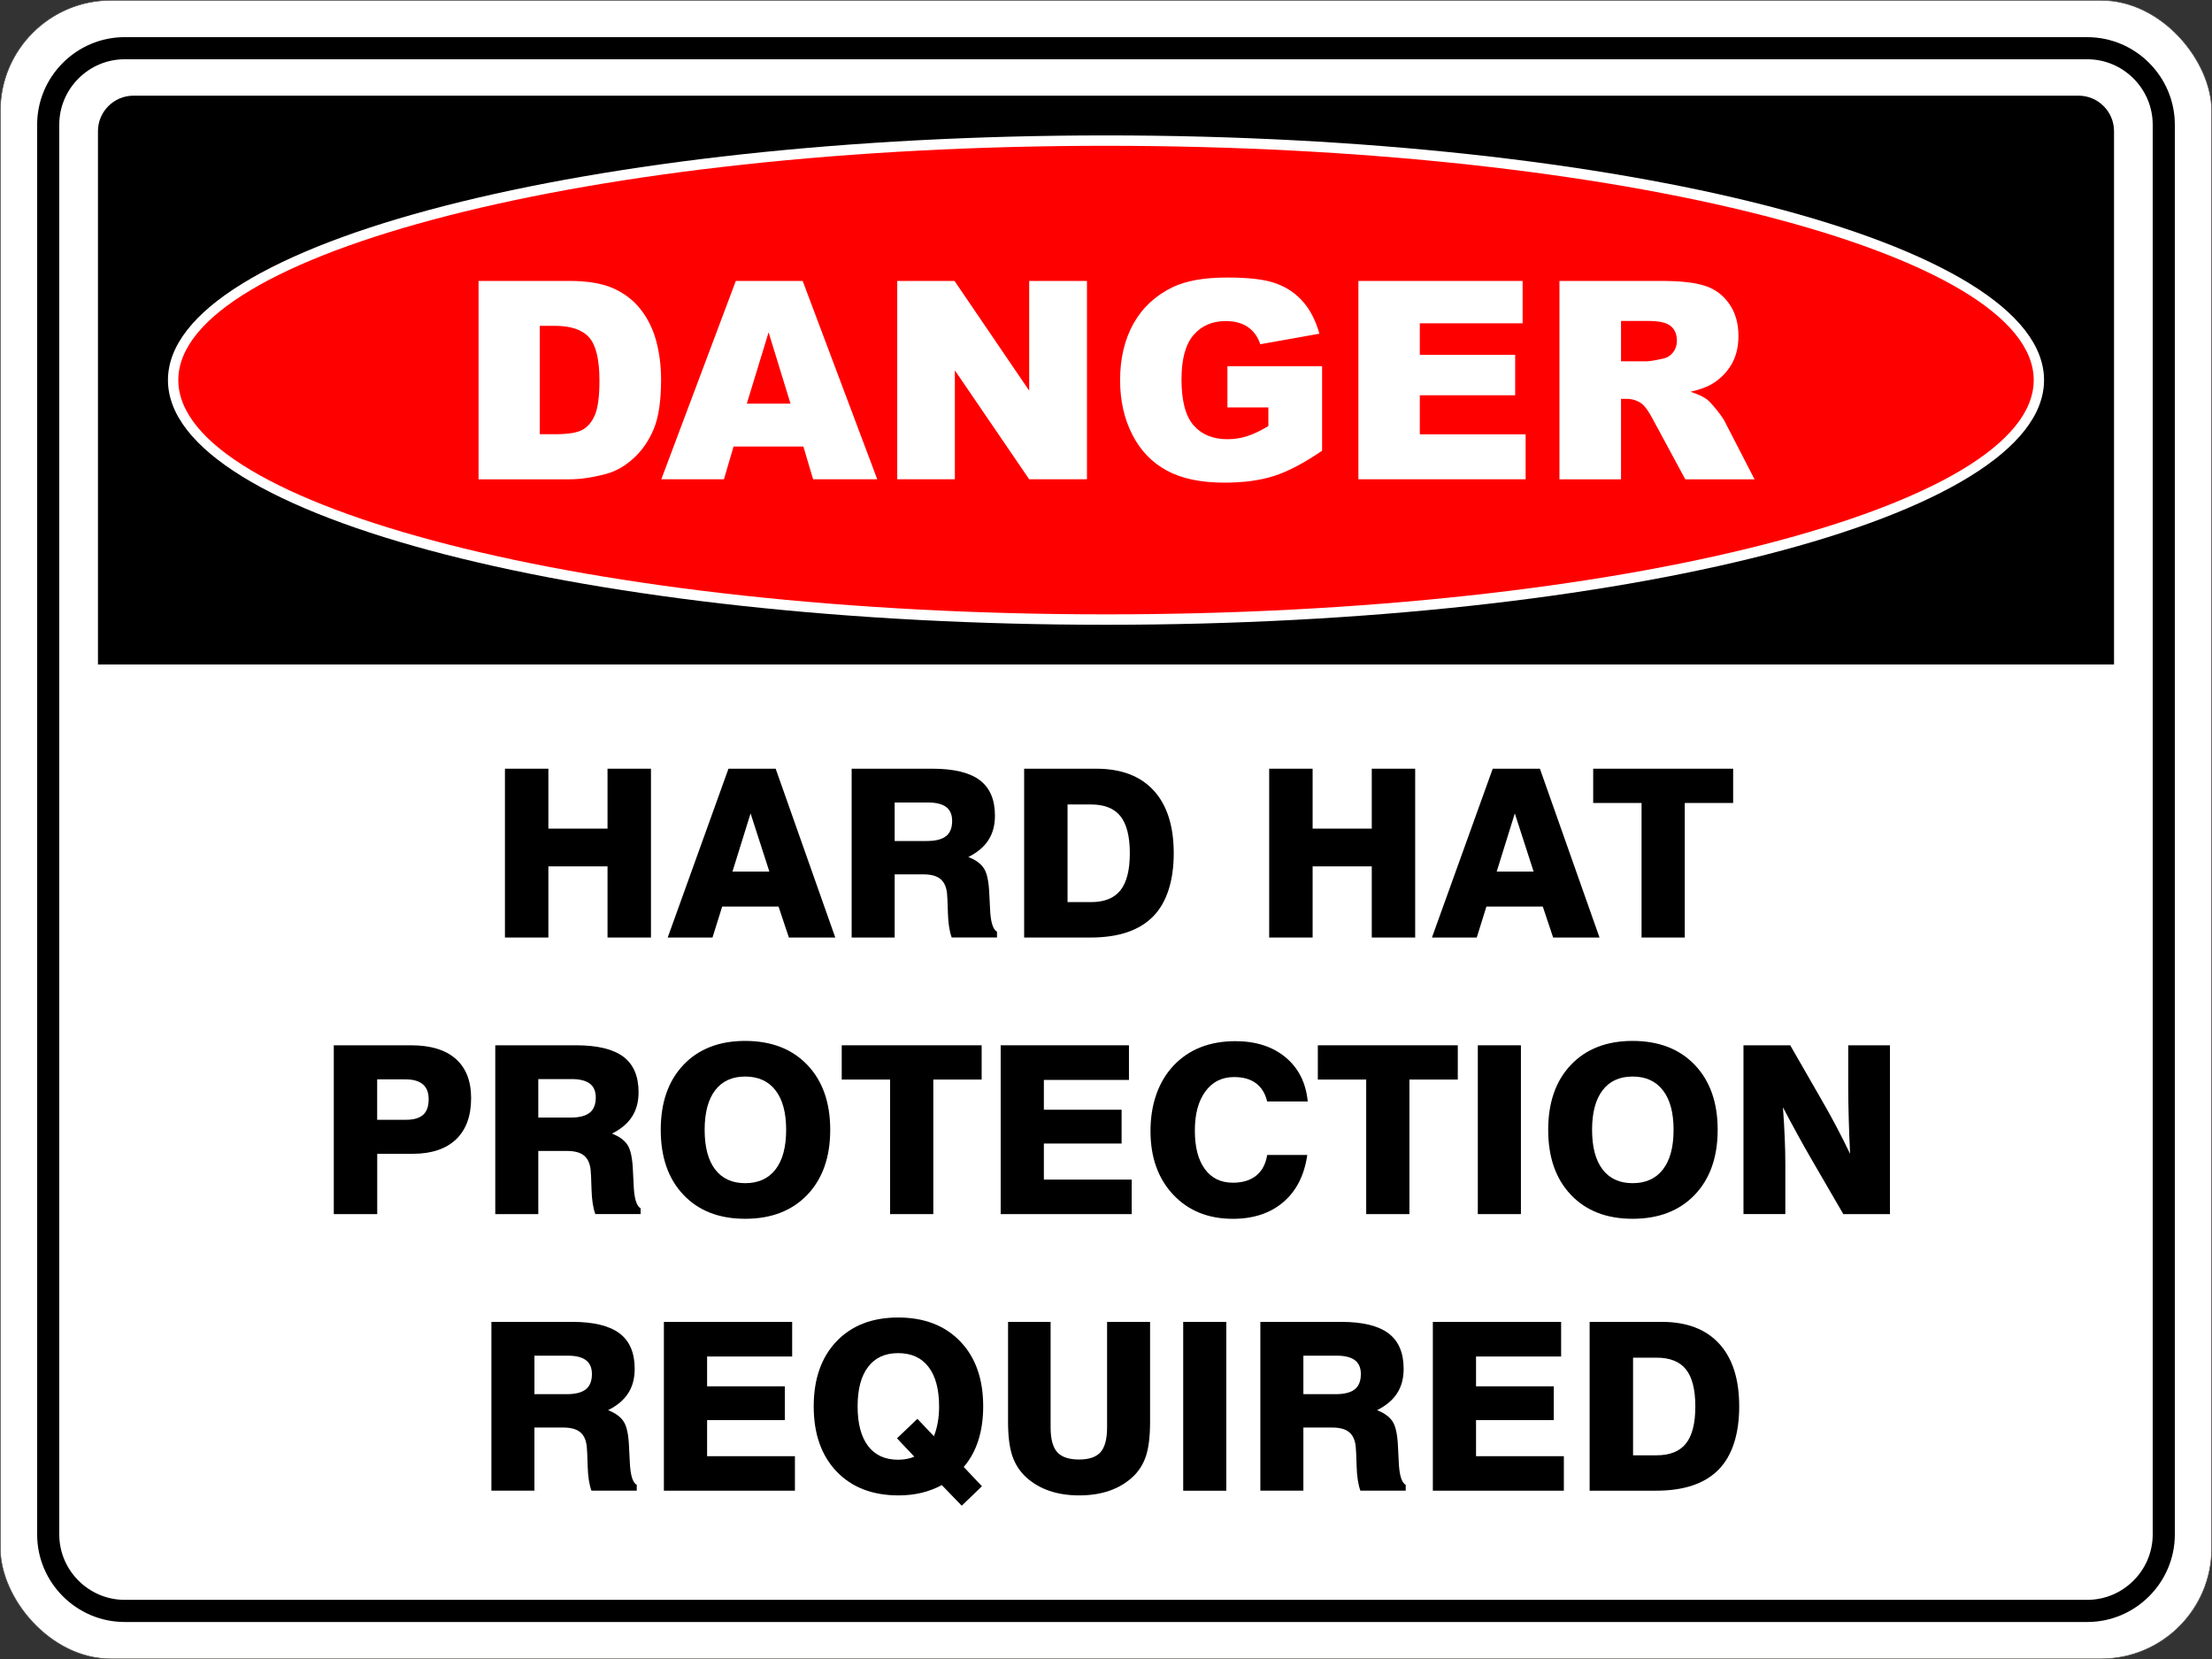 <?xml version="1.0" encoding="UTF-8"?>
<svg id="uuid-4428d01b-eab1-42c3-b185-4c2c018945c9" xmlns="http://www.w3.org/2000/svg" version="1.1" viewBox="0 0 793.92 595.49">
  <rect x="0" y="0" width="793.92" height="595.49" fill="#333333" stroke="none"/>
  <!-- Generator: Adobe Illustrator 29.4.0, SVG Export Plug-In . SVG Version: 2.1.0 Build 152)  -->
  <defs>
    <style>
      .st0 {
        stroke: #534b49;
        stroke-miterlimit: 10;
        stroke-width: .22px;
      }

      .st0, .st1 {
        fill: #fff;
      }

      .st2 {
        fill-rule: evenodd;
      }

      .st3 {
        fill: red;
      }
    </style>
  </defs>
  <rect class="st0" x=".11" y=".11" width="793.7" height="595.28" rx="39.71" ry="39.71"/>
  <polygon points="181.23 336.49 181.23 275.9 196.82 275.9 196.82 297.41 218.05 297.41 218.05 275.9 233.64 275.9 233.64 336.49 218.05 336.49 218.05 310.95 196.82 310.95 196.82 336.49 181.23 336.49"/>
  <path d="M261.45,275.9h16.95l21.39,60.59h-16.65l-3.71-11.11h-20.23l-3.47,11.11h-16.08l21.81-60.59h-.01ZM262.88,312.83h13.26l-6.75-20.89-6.5,20.89h-.01Z"/>
  <path d="M305.67,336.49v-60.59h29c7.68,0,13.34,1.38,16.98,4.11,3.64,2.74,5.45,6.99,5.45,12.75,0,3.4-.77,6.32-2.33,8.73-1.54,2.43-3.95,4.47-7.22,6.11,2.65,1.02,4.54,2.4,5.63,4.14,1.1,1.74,1.73,4.8,1.9,9.2.08,1.22.17,2.89.25,4.97.18,4.89,1.02,7.71,2.51,8.48v2.09h-16.26c-.79-2.13-1.25-5.07-1.36-8.8-.1-3.72-.21-6.07-.32-7.03-.25-2.36-1.04-4.09-2.39-5.18-1.33-1.1-3.36-1.64-6.04-1.64h-10.36v22.66h-15.44ZM321.1,301.85h11.56c3.12,0,5.42-.58,6.88-1.73,1.47-1.15,2.2-2.99,2.2-5.5,0-2.23-.72-3.88-2.13-4.96-1.43-1.08-3.61-1.63-6.54-1.63h-11.96v13.82h-.01Z"/>
  <path d="M367.58,336.49v-60.59h25.88c8.96,0,15.84,2.61,20.63,7.84,4.79,5.22,7.18,12.74,7.18,22.52s-2.47,17.69-7.43,22.7c-4.94,5.01-12.41,7.53-22.4,7.53h-23.86ZM383.16,323.78h8.44c4.79,0,8.31-1.42,10.55-4.24,2.23-2.82,3.36-7.25,3.36-13.28s-1.12-10.5-3.36-13.31c-2.23-2.81-5.76-4.21-10.55-4.21h-8.44v35.05h0Z"/>
  <polygon points="455.53 336.49 455.53 275.9 471.12 275.9 471.12 297.41 492.35 297.41 492.35 275.9 507.93 275.9 507.93 336.49 492.35 336.49 492.35 310.95 471.12 310.95 471.12 336.49 455.53 336.49"/>
  <path d="M535.75,275.9h16.95l21.39,60.59h-16.65l-3.71-11.11h-20.23l-3.47,11.11h-16.08l21.81-60.59h-.01ZM537.18,312.83h13.26l-6.75-20.89-6.5,20.89h-.01Z"/>
  <polygon points="589.18 336.49 589.18 288.2 571.82 288.2 571.82 275.9 622.05 275.9 622.05 288.2 604.69 288.2 604.69 336.49 589.18 336.49"/>
  <path d="M119.8,435.76v-60.59h27.73c7.02,0,12.37,1.63,16.04,4.87,3.68,3.26,5.52,7.95,5.52,14.08,0,6.45-1.81,11.39-5.43,14.83-3.62,3.44-8.83,5.17-15.63,5.17h-12.64v21.64h-15.59ZM135.38,401.91h10.29c2.79,0,4.86-.59,6.19-1.78s1.99-3.05,1.99-5.53-.69-4.23-2.08-5.42-3.48-1.78-6.28-1.78h-10.12v14.52h0Z"/>
  <path d="M177.76,435.76v-60.59h29c7.68,0,13.34,1.38,16.98,4.11,3.64,2.74,5.45,6.99,5.45,12.75,0,3.4-.77,6.32-2.33,8.73-1.54,2.43-3.95,4.47-7.22,6.11,2.65,1.02,4.54,2.4,5.63,4.14,1.1,1.74,1.73,4.8,1.9,9.2.08,1.22.17,2.89.25,4.97.18,4.89,1.03,7.71,2.51,8.48v2.09h-16.26c-.79-2.13-1.25-5.07-1.36-8.8-.1-3.72-.21-6.07-.32-7.03-.25-2.36-1.04-4.09-2.39-5.18-1.33-1.1-3.36-1.64-6.04-1.64h-10.36v22.66h-15.44ZM193.19,401.12h11.56c3.12,0,5.42-.58,6.88-1.73,1.47-1.15,2.2-2.99,2.2-5.5,0-2.23-.72-3.88-2.13-4.96-1.43-1.08-3.61-1.63-6.54-1.63h-11.96v13.82h0Z"/>
  <path d="M237.15,405.52c0-9.84,2.72-17.62,8.17-23.34,5.43-5.71,12.82-8.58,22.14-8.58s16.78,2.86,22.28,8.59c5.49,5.74,8.24,13.51,8.24,23.32s-2.75,17.59-8.24,23.34c-5.5,5.73-12.93,8.59-22.28,8.59s-16.71-2.86-22.14-8.58c-5.45-5.71-8.17-13.49-8.17-23.35M252.91,405.52c0,6.18,1.25,10.91,3.76,14.2,2.51,3.3,6.11,4.94,10.8,4.94s8.34-1.64,10.88-4.94c2.54-3.29,3.81-8.02,3.81-14.2s-1.26-10.87-3.81-14.17c-2.54-3.3-6.16-4.96-10.88-4.96s-8.28,1.64-10.8,4.94c-2.51,3.29-3.76,8.02-3.76,14.18h0Z"/>
  <polygon points="319.46 435.76 319.46 387.47 302.11 387.47 302.11 375.17 352.33 375.17 352.33 387.47 334.98 387.47 334.98 435.76 319.46 435.76"/>
  <polygon points="359.16 435.76 359.16 375.17 405.2 375.17 405.2 387.6 374.66 387.6 374.66 398.3 402.56 398.3 402.56 410.43 374.66 410.43 374.66 423.38 406.18 423.38 406.18 435.76 359.16 435.76"/>
  <path d="M469.2,414.53c-1.04,7.27-3.9,12.9-8.58,16.91-4.68,4-10.71,6.01-18.11,6.01-8.86,0-16.01-2.89-21.44-8.68-5.43-5.79-8.14-13.4-8.14-22.83s2.77-17.65,8.28-23.49c5.53-5.84,12.93-8.76,22.2-8.76,7.34,0,13.35,1.94,18,5.8s7.3,9.14,7.96,15.84h-14.56c-.72-2.91-2.06-5.1-4.06-6.56-1.98-1.47-4.59-2.2-7.83-2.2-4.32,0-7.77,1.71-10.28,5.14-2.53,3.43-3.79,8.12-3.79,14.07s1.19,10.53,3.58,13.8c2.39,3.27,5.74,4.91,10.08,4.91,3.48,0,6.28-.86,8.37-2.56,2.11-1.7,3.41-4.17,3.93-7.4h14.39Z"/>
  <polygon points="490.35 435.76 490.35 387.47 472.99 387.47 472.99 375.17 523.22 375.17 523.22 387.47 505.86 387.47 505.86 435.76 490.35 435.76"/>
  <rect x="530.41" y="375.17" width="15.47" height="60.59"/>
  <path d="M555.67,405.52c0-9.84,2.72-17.62,8.17-23.34,5.43-5.71,12.82-8.58,22.14-8.58s16.78,2.86,22.28,8.59c5.49,5.74,8.24,13.51,8.24,23.32s-2.75,17.59-8.24,23.34c-5.5,5.73-12.93,8.59-22.28,8.59s-16.71-2.86-22.14-8.58c-5.45-5.71-8.17-13.49-8.17-23.35M571.42,405.52c0,6.18,1.25,10.91,3.76,14.2,2.51,3.3,6.11,4.94,10.8,4.94s8.34-1.64,10.88-4.94c2.54-3.29,3.81-8.02,3.81-14.2s-1.26-10.87-3.81-14.17c-2.54-3.3-6.16-4.96-10.88-4.96s-8.28,1.64-10.8,4.94c-2.51,3.29-3.76,8.02-3.76,14.18h0Z"/>
  <path d="M625.76,435.76v-60.59h16.78l11.44,19.91c1.87,3.23,3.64,6.44,5.31,9.62,1.67,3.19,3.24,6.32,4.73,9.42-.22-4.58-.38-8.87-.49-12.88-.11-4-.17-7.53-.17-10.57v-15.5h14.97v60.59h-16.74l-11.89-20.49c-1.4-2.42-2.92-5.13-4.56-8.12-1.66-3.01-3.4-6.25-5.22-9.73.29,3.95.52,7.62.65,11.02.14,3.4.21,6.42.21,9.04v18.27h-15.02Z"/>
  <path d="M176.37,535.03v-60.59h29c7.68,0,13.34,1.38,16.98,4.11,3.64,2.74,5.45,6.99,5.45,12.75,0,3.4-.77,6.32-2.33,8.73-1.54,2.43-3.95,4.47-7.22,6.11,2.65,1.03,4.54,2.4,5.63,4.14,1.1,1.74,1.73,4.8,1.9,9.2.08,1.22.17,2.89.25,4.97.18,4.89,1.02,7.71,2.51,8.48v2.09h-16.26c-.79-2.13-1.25-5.07-1.36-8.8-.1-3.72-.21-6.07-.32-7.03-.25-2.36-1.04-4.09-2.39-5.18-1.33-1.1-3.36-1.64-6.04-1.64h-10.36v22.66h-15.44ZM191.81,500.39h11.56c3.12,0,5.42-.58,6.88-1.73,1.47-1.15,2.2-2.99,2.2-5.5,0-2.23-.72-3.88-2.13-4.96-1.43-1.08-3.61-1.63-6.54-1.63h-11.96v13.82h0Z"/>
  <polygon points="238.28 535.03 238.28 474.45 284.32 474.45 284.32 486.87 253.79 486.87 253.79 497.57 281.68 497.57 281.68 509.7 253.79 509.7 253.79 522.65 285.31 522.65 285.31 535.03 238.28 535.03"/>
  <path d="M338.03,533.01c-2.27,1.24-4.69,2.16-7.26,2.78-2.56.62-5.31.93-8.24.93-9.38,0-16.81-2.86-22.28-8.59-5.46-5.74-8.2-13.51-8.2-23.34s2.72-17.62,8.17-23.34c5.43-5.71,12.82-8.58,22.14-8.58s16.78,2.86,22.28,8.58c5.49,5.71,8.24,13.47,8.24,23.27,0,4.58-.59,8.69-1.77,12.34-1.18,3.64-2.92,6.8-5.22,9.45l6.54,6.92-7.25,6.99-7.16-7.41h.01ZM328.16,522.82l-6.21-6.59,7.32-6.99,5.93,6.25c.6-1.53,1.07-3.19,1.38-4.96.32-1.77.48-3.65.48-5.66,0-6.19-1.26-10.95-3.79-14.25-2.51-3.3-6.15-4.96-10.9-4.96s-8.28,1.64-10.8,4.94c-2.51,3.29-3.76,8.02-3.76,14.18s1.25,10.91,3.75,14.2c2.49,3.3,6.09,4.94,10.81,4.94,1.1,0,2.13-.1,3.1-.29.98-.18,1.88-.46,2.7-.81h-.01Z"/>
  <path d="M361.82,474.45h15.26v37.84c0,4.17.79,7.13,2.36,8.9,1.59,1.77,4.2,2.65,7.83,2.65s6.18-.88,7.74-2.65,2.34-4.73,2.34-8.9v-37.84h15.43v35.99c0,5.07-.49,9.11-1.47,12.13-1,3.02-2.63,5.57-4.9,7.65-2.39,2.16-5.17,3.79-8.33,4.87-3.17,1.08-6.74,1.63-10.73,1.63s-7.54-.55-10.71-1.63c-3.16-1.08-5.94-2.71-8.33-4.87-2.3-2.11-3.96-4.68-4.98-7.71-1.01-3.03-1.52-7.06-1.52-12.08v-35.99h.01Z"/>
  <rect x="424.67" y="474.45" width="15.47" height="60.59"/>
  <path d="M452.36,535.03v-60.59h29c7.68,0,13.34,1.38,16.98,4.11,3.64,2.74,5.45,6.99,5.45,12.75,0,3.4-.77,6.32-2.33,8.73-1.54,2.43-3.95,4.47-7.22,6.11,2.65,1.03,4.54,2.4,5.63,4.14,1.1,1.74,1.73,4.8,1.9,9.2.08,1.22.17,2.89.25,4.97.18,4.89,1.03,7.71,2.51,8.48v2.09h-16.26c-.79-2.13-1.25-5.07-1.36-8.8-.1-3.72-.21-6.07-.32-7.03-.25-2.36-1.04-4.09-2.39-5.18-1.33-1.1-3.36-1.64-6.04-1.64h-10.36v22.66h-15.44ZM467.79,500.39h11.56c3.12,0,5.42-.58,6.88-1.73,1.47-1.15,2.2-2.99,2.2-5.5,0-2.23-.72-3.88-2.13-4.96-1.43-1.08-3.61-1.63-6.54-1.63h-11.96v13.82h-.01Z"/>
  <polygon points="514.27 535.03 514.27 474.45 560.31 474.45 560.31 486.87 529.77 486.87 529.77 497.57 557.67 497.57 557.67 509.7 529.77 509.7 529.77 522.65 561.29 522.65 561.29 535.03 514.27 535.03"/>
  <path d="M570.54,535.03v-60.59h25.88c8.96,0,15.84,2.61,20.63,7.84,4.79,5.22,7.18,12.74,7.18,22.52s-2.47,17.69-7.43,22.7c-4.94,5.01-12.41,7.53-22.4,7.53h-23.86ZM586.13,522.33h8.44c4.79,0,8.31-1.42,10.55-4.24,2.23-2.82,3.36-7.25,3.36-13.28s-1.12-10.5-3.36-13.31c-2.23-2.81-5.76-4.21-10.55-4.21h-8.44v35.05h0Z"/>
  <path class="st2" d="M44.75,21.27h704.41c12.91,0,23.48,10.57,23.48,23.48v505.98c0,12.91-10.57,23.48-23.48,23.48H44.75c-12.91,0-23.48-10.57-23.48-23.48V44.75c0-12.91,10.57-23.48,23.48-23.48M44.75,13.34h704.41c17.28,0,31.42,14.14,31.42,31.42v505.98c0,17.28-14.14,31.42-31.42,31.42H44.75c-17.28,0-31.42-14.14-31.42-31.42V44.75c0-17.28,14.14-31.42,31.42-31.42h0Z"/>
  <path class="st2" d="M47.9,34.34h698.13c7,0,12.73,5.73,12.73,12.73v191.43H35.16V47.07c0-7,5.73-12.73,12.73-12.73"/>
  <path class="st1" d="M396.96,48.6h0c92.6,0,176.47,9.65,237.2,25.24,61.46,15.78,99.48,37.88,99.48,62.58h0c0,24.69-38.02,46.8-99.48,62.58-60.73,15.59-144.6,25.24-237.2,25.24h0c-92.6,0-176.47-9.65-237.2-25.24-61.46-15.78-99.48-37.88-99.48-62.58h0c0-24.69,38.02-46.8,99.48-62.58,60.73-15.59,144.6-25.24,237.2-25.24h0Z"/>
  <path class="st3" d="M396.96,52.33h0c-92.29,0-175.83,9.59-236.28,25.11-59.73,15.33-96.68,36.2-96.68,58.97h0c0,22.77,36.95,43.64,96.68,58.97,60.45,15.52,144,25.12,236.29,25.12h0c92.29,0,175.83-9.59,236.28-25.11,59.73-15.33,96.68-36.2,96.68-58.97h0c0-22.77-36.95-43.64-96.68-58.97-60.45-15.52-144-25.12-236.29-25.12"/>
  <path class="st1" d="M581.81,129.67h9.28c.99,0,2.93-.32,5.82-.96,1.46-.3,2.65-1.04,3.58-2.24.91-1.19,1.38-2.57,1.38-4.13,0-2.3-.73-4.06-2.19-5.29-1.46-1.24-4.19-1.86-8.21-1.86h-9.66v14.47h0ZM559.71,172.02v-71.19h36.67c6.8,0,12,.58,15.58,1.76,3.6,1.16,6.5,3.32,8.7,6.48,2.2,3.15,3.3,6.99,3.3,11.52,0,3.96-.85,7.36-2.52,10.23-1.69,2.87-4.01,5.19-6.95,6.98-1.89,1.13-4.46,2.07-7.72,2.8,2.62.88,4.53,1.76,5.74,2.64.8.58,1.97,1.82,3.51,3.73,1.54,1.92,2.57,3.38,3.08,4.43l10.64,20.64h-24.86l-11.75-21.76c-1.49-2.8-2.82-4.64-3.99-5.49-1.57-1.09-3.38-1.64-5.39-1.64h-1.94v28.89h-22.1v-.02ZM487.55,100.83h58.94v15.2h-36.9v11.32h34.23v14.52h-34.23v14.02h37.98v16.13h-60.02v-71.19h0ZM440.54,146.23v-14.8h33.98v30.35c-6.5,4.43-12.25,7.46-17.26,9.05-5.01,1.61-10.94,2.4-17.8,2.4-8.45,0-15.33-1.44-20.65-4.33-5.34-2.87-9.47-7.16-12.38-12.86-2.93-5.7-4.41-12.23-4.41-19.61,0-7.77,1.61-14.54,4.81-20.29,3.22-5.74,7.91-10.09,14.09-13.08,4.82-2.3,11.32-3.45,19.48-3.45s13.74.71,17.65,2.14c3.9,1.43,7.13,3.63,9.71,6.63,2.57,2.98,4.51,6.78,5.8,11.39l-21.22,3.78c-.88-2.69-2.37-4.74-4.46-6.17-2.07-1.43-4.74-2.14-7.97-2.14-4.82,0-8.67,1.67-11.54,5.02-2.87,3.36-4.31,8.65-4.31,15.91,0,7.71,1.46,13.21,4.36,16.51,2.88,3.3,6.93,4.96,12.12,4.96,2.45,0,4.81-.36,7.03-1.08,2.24-.71,4.81-1.92,7.67-3.63v-6.71h-14.7,0ZM322.04,100.83h20.55l26.8,39.38v-39.38h20.74v71.19h-20.74l-26.67-39.09v39.09h-20.69v-71.19h.01ZM283.73,144.87l-7.87-25.59-7.82,25.59h15.7-.01ZM288.34,160.27h-25.06l-3.45,11.75h-22.48l26.75-71.19h23.99l26.77,71.19h-23.02l-3.5-11.75h0ZM193.74,116.96v38.89h5.39c4.61,0,7.87-.5,9.81-1.53,1.94-1.01,3.46-2.8,4.57-5.34,1.09-2.54,1.64-6.66,1.64-12.37,0-7.54-1.23-12.7-3.68-15.48-2.47-2.78-6.55-4.18-12.25-4.18h-5.49,0ZM171.75,100.83h32.69c6.43,0,11.64.88,15.62,2.62,3.96,1.76,7.24,4.26,9.83,7.53,2.59,3.28,4.46,7.08,5.64,11.42,1.16,4.34,1.74,8.93,1.74,13.79,0,7.61-.86,13.51-2.6,17.7-1.72,4.19-4.13,7.71-7.21,10.53-3.07,2.83-6.37,4.72-9.9,5.67-4.82,1.29-9.2,1.94-13.11,1.94h-32.69v-71.19h0Z"/>
</svg>
